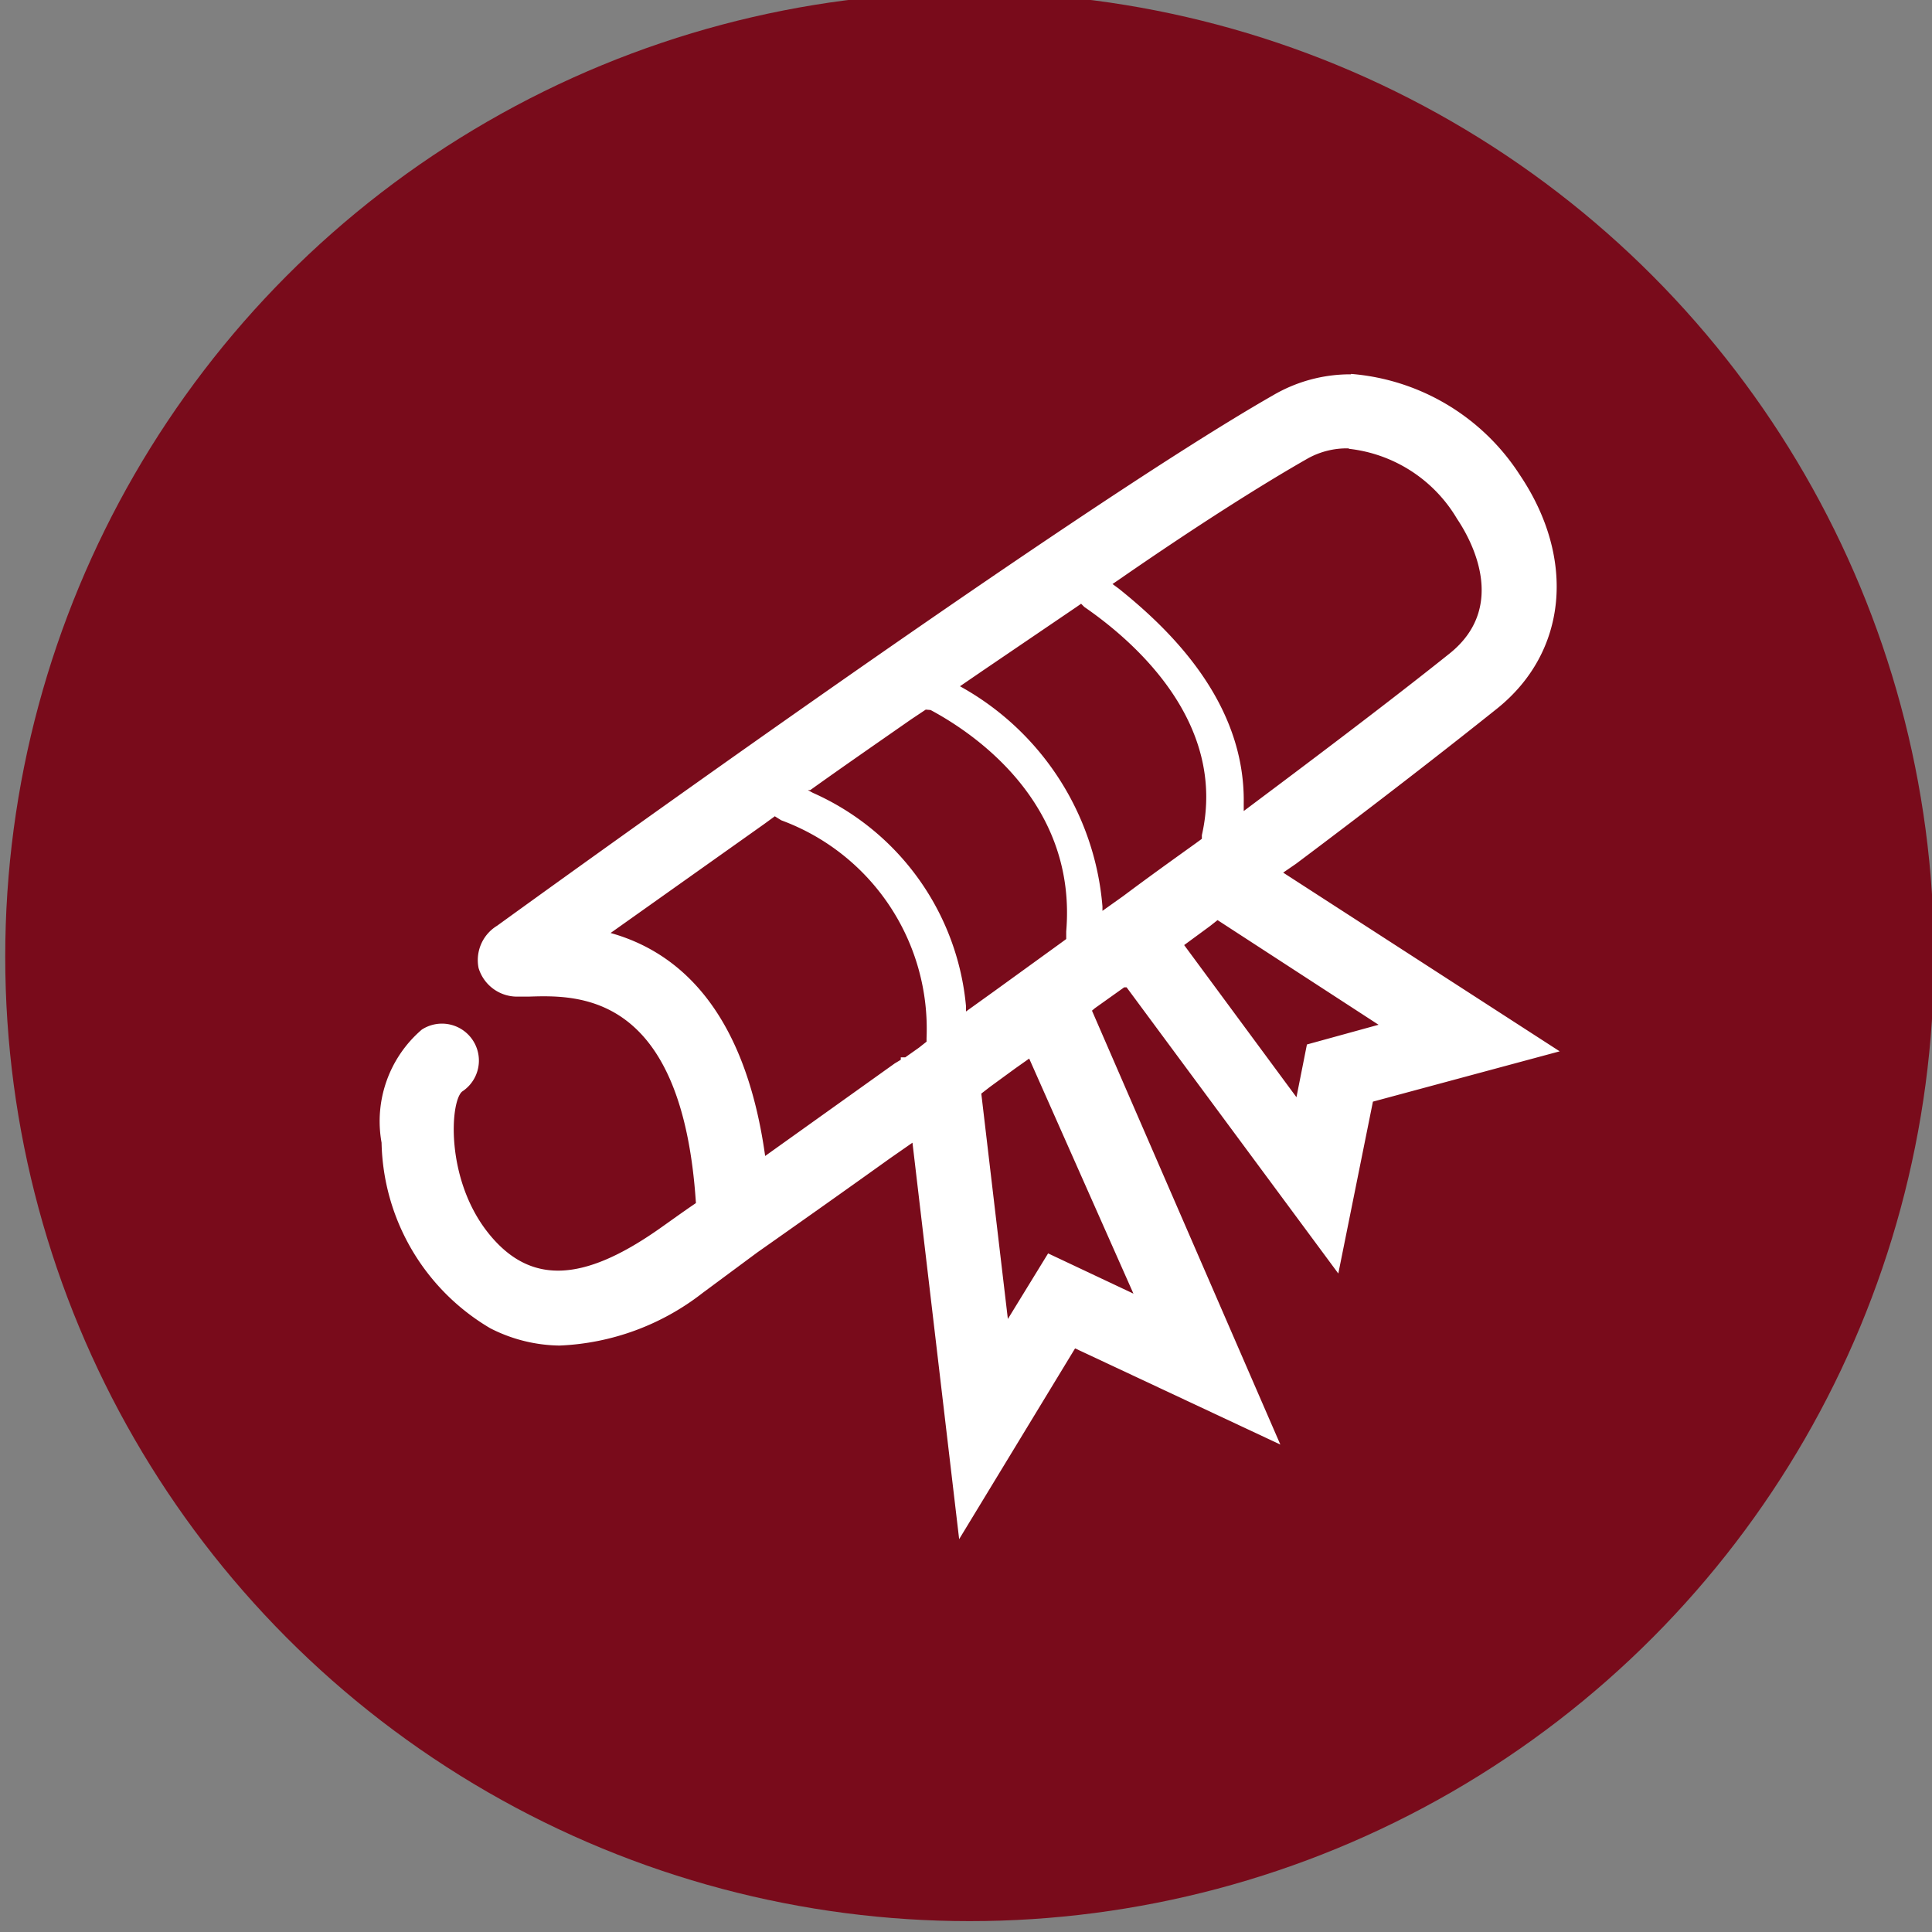<svg id="Layer_1" data-name="Layer 1" xmlns="http://www.w3.org/2000/svg" width="48" height="48" viewBox="0 0 48 48"><rect x="0" y="0" width="48" height="48" fill="#808080" stroke="none"/><defs><style>.cls-1{fill:#790b1b;}.cls-2{fill:#fff;}</style></defs><title>48px_sourcefile_20170718_multi</title><circle class="cls-1" cx="24.09" cy="23.77" r="23.96"/><path id="path1" class="cls-2" d="M25.57,26.3l-.34.24L24.6,27l-.22.17.66,5.6,1-1.63,2.12,1Zm4.68-3.44-.19.15-.64.47,2.79,3.78.26-1.31,1.78-.49Zm-11-2.58-.26.19-3.82,2.71c1.54.43,3.31,1.74,3.84,5.54l3.22-2.3.15-.09v-.06l.11,0,.34-.24.19-.15v-.09a5.52,5.52,0,0,0-3.61-5.41ZM23,17.63l-.36.24c-.86.6-1.7,1.18-2.51,1.76l-.06,0,.13.07A6.44,6.44,0,0,1,24,25v.13l.71-.51,1.63-1.18.15-.11,0-.19c.26-3.09-2.12-4.83-3.37-5.5ZM26.86,15l-.13.09-2.34,1.59-.54.37,0,0a6.89,6.89,0,0,1,3.54,5.47v.11l.52-.37c.6-.45,1.2-.88,1.8-1.31l.15-.11,0-.09c.64-2.81-1.7-4.83-2.92-5.67Zm6.65-3.86a2,2,0,0,0-1,.24c-1.18.67-2.83,1.72-4.68,3l-.19.13.15.11c1.25,1,3.15,2.81,3.11,5.34v.19l.52-.39c1.83-1.37,3.44-2.6,4.59-3.52,1.48-1.18.52-2.86.19-3.35A3.58,3.58,0,0,0,33.51,11.15Zm.06-1.85a5.51,5.51,0,0,1,4.19,2.51c1.4,2.08,1.18,4.4-.56,5.8-1.25,1-3,2.36-5,3.86l-.32.22,6.87,4.44-4.64,1.25-.86,4.27-5.26-7.11-.06,0-.73.52-.07.06,4.68,10.78L26.71,33.5l-2.88,4.74-1.16-9.85-.56.39c-1.2.86-2.32,1.65-3.3,2.34l0,0-1.35,1a6.19,6.19,0,0,1-3.56,1.31A3.87,3.87,0,0,1,12.18,33a5.48,5.48,0,0,1-2.7-4.61,3,3,0,0,1,1-2.81.91.91,0,1,1,1,1.54c-.3.26-.41,2.17.64,3.5s2.38,1.22,4.23-.07c.3-.21.6-.43.94-.66-.34-5.22-2.9-5.17-4.14-5.13h-.26a1,1,0,0,1-1-.71A1,1,0,0,1,12.35,23c.54-.39,14.1-10.22,19.28-13.18A3.79,3.79,0,0,1,33.56,9.3Z"/></svg>
